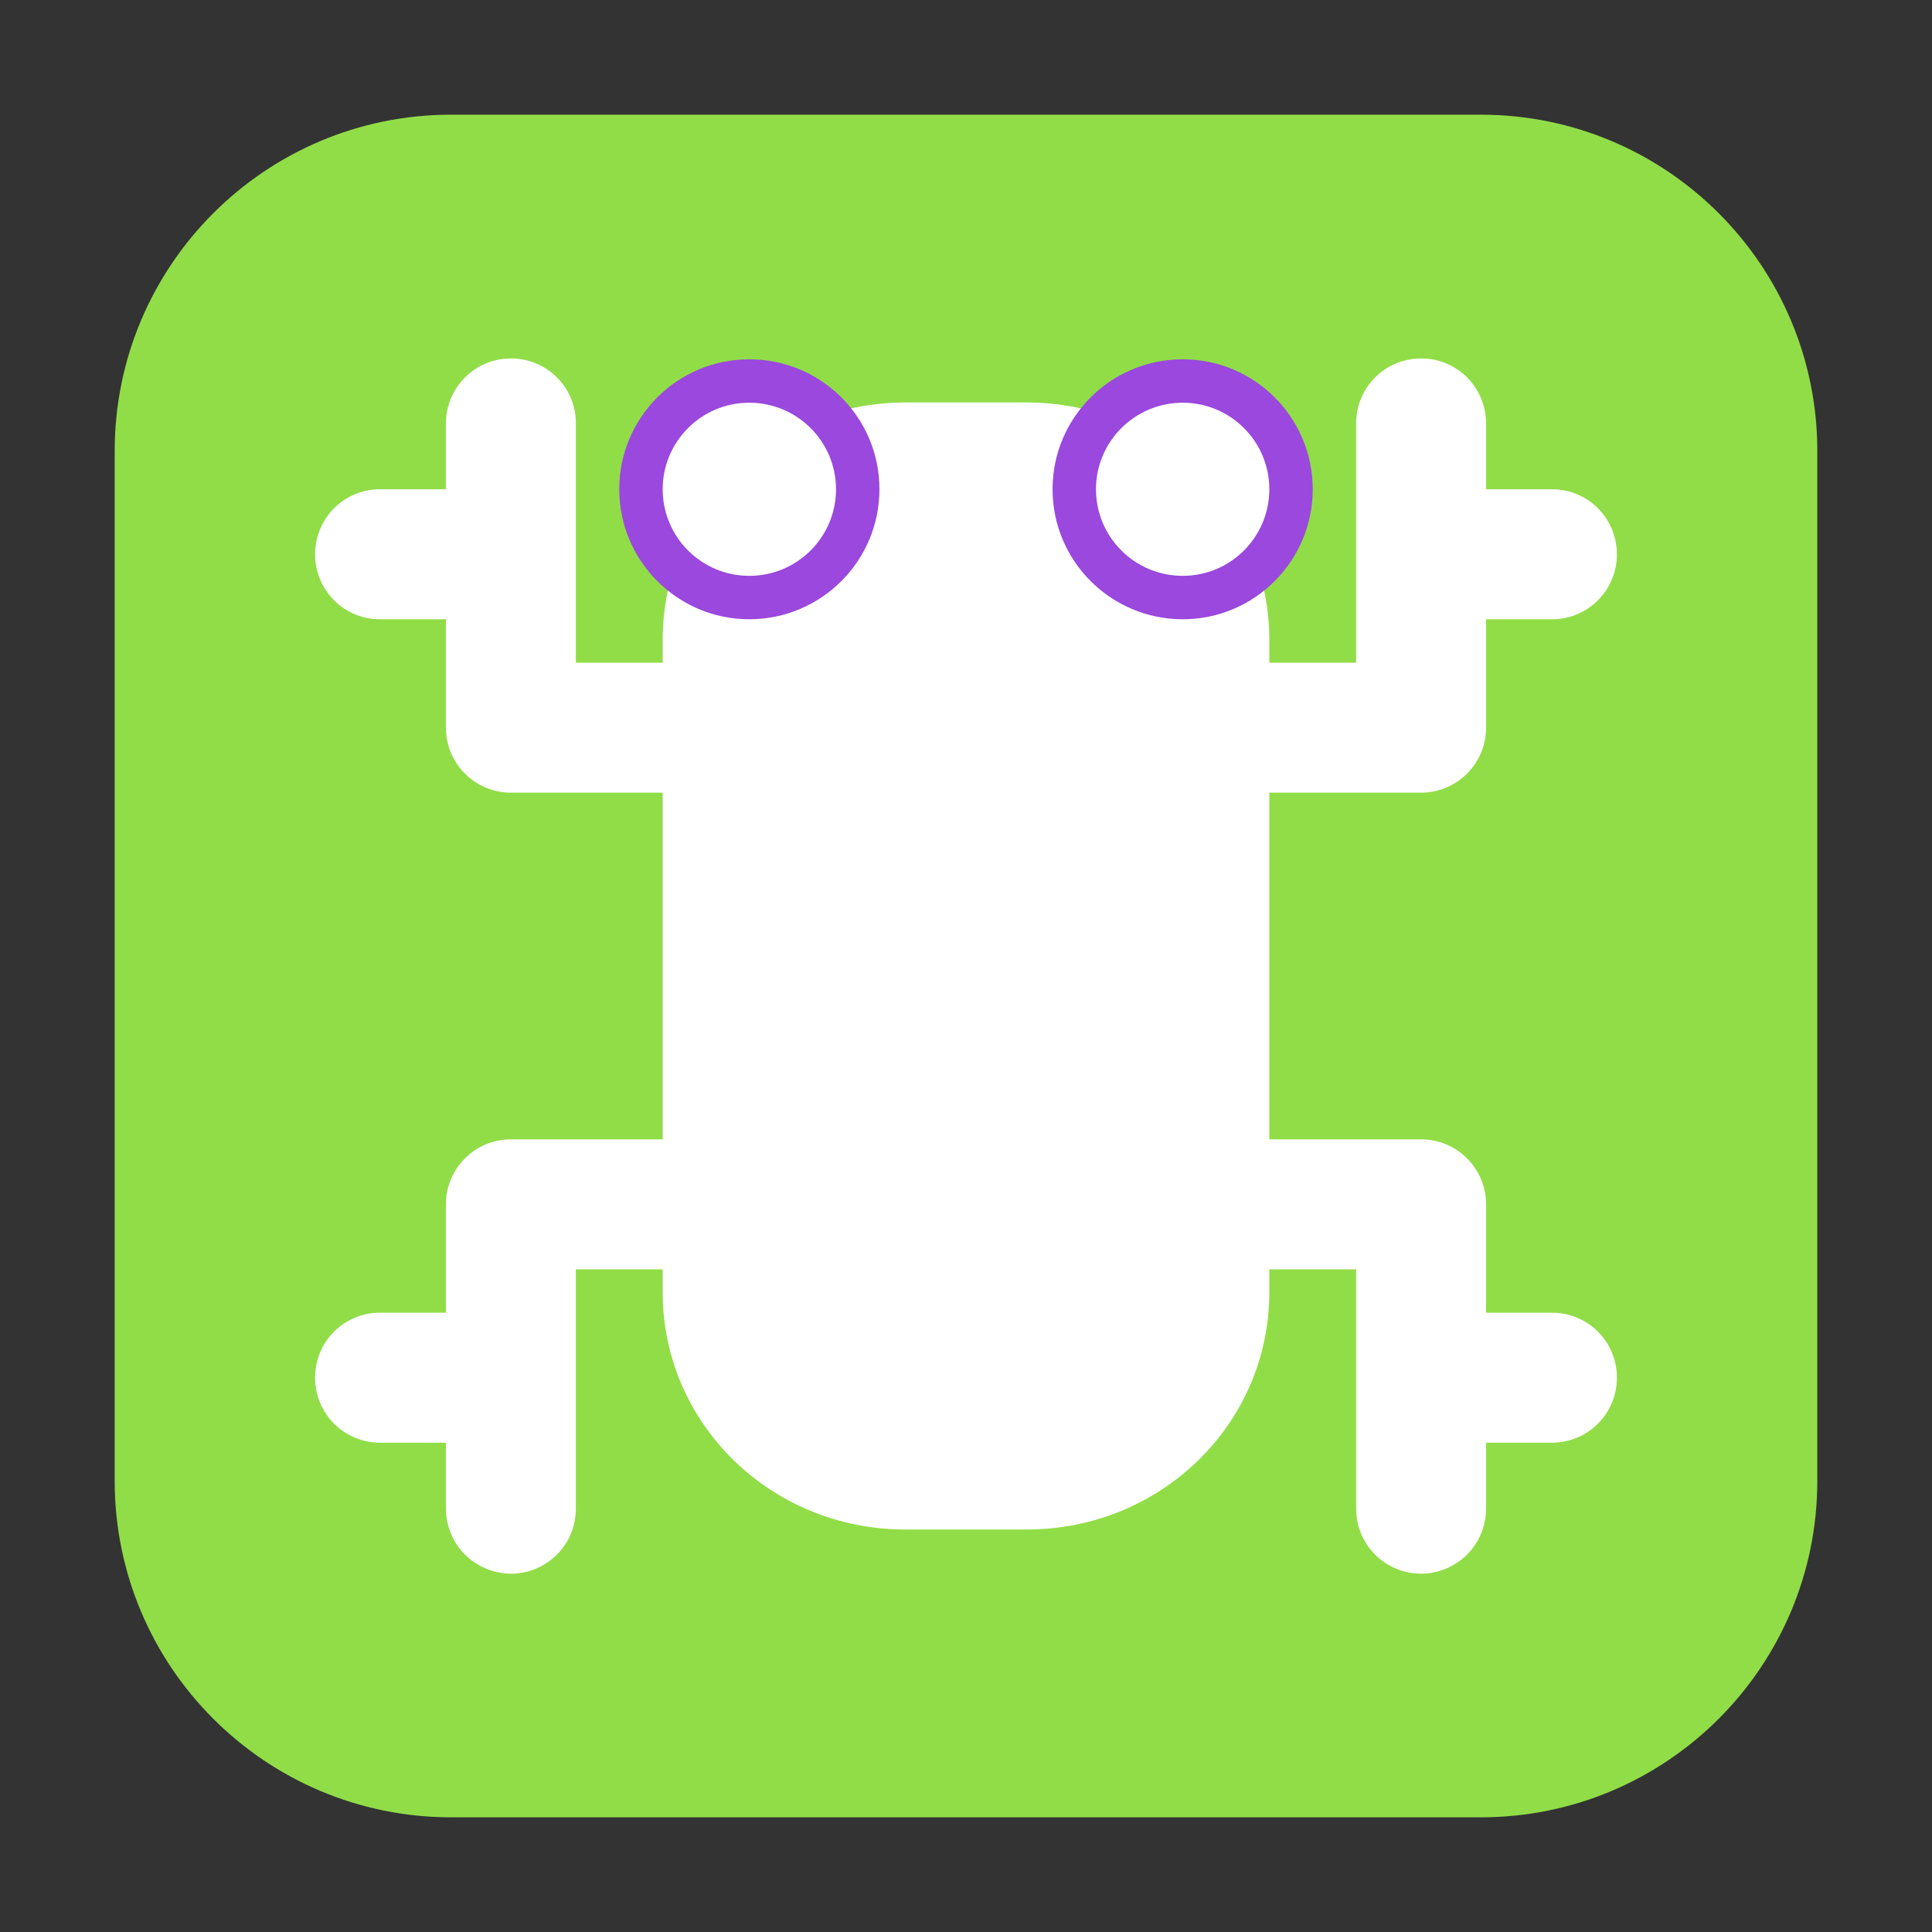 <?xml version="1.0" encoding="UTF-8"?>
<svg xmlns="http://www.w3.org/2000/svg" xmlns:xlink="http://www.w3.org/1999/xlink" width="36pt" height="36pt" viewBox="0 0 36 36" version="1.1">
<rect x="0" y="0" width="36" height="36" fill="#333333" stroke="none"/>
<g id="surface1">
<path style=" stroke:none;fill-rule:evenodd;fill:rgb(56.863%,86.667%,28.235%);fill-opacity:1;" d="M 8.406 2.137 L 27.594 2.137 C 31.055 2.137 33.863 4.945 33.863 8.406 L 33.863 27.594 C 33.863 31.055 31.055 33.863 27.594 33.863 L 8.406 33.863 C 4.945 33.863 2.137 31.055 2.137 27.594 L 2.137 8.406 C 2.137 4.945 4.945 2.137 8.406 2.137 Z M 8.406 2.137 "/>
<path style=" stroke:none;fill-rule:nonzero;fill:rgb(100%,100%,100%);fill-opacity:1;" d="M 16.871 7.5 L 19.129 7.5 C 21.637 7.5 23.652 9.473 23.652 11.922 L 23.652 24.078 C 23.652 26.527 21.637 28.5 19.129 28.5 L 16.871 28.5 C 14.363 28.5 12.348 26.527 12.348 24.078 L 12.348 11.922 C 12.348 9.473 14.363 7.5 16.871 7.5 Z M 16.871 7.5 "/>
<path style=" stroke:none;fill-rule:nonzero;fill:rgb(100%,100%,100%);fill-opacity:1;" d="M 9.5 6.68 C 8.836 6.688 8.301 7.238 8.309 7.906 L 8.309 13.559 C 8.309 14.227 8.852 14.77 9.52 14.77 L 15.172 14.77 C 15.609 14.773 16.016 14.547 16.238 14.168 C 16.457 13.793 16.457 13.324 16.238 12.945 C 16.016 12.57 15.609 12.34 15.172 12.348 L 10.73 12.348 L 10.73 7.906 C 10.738 7.578 10.609 7.262 10.375 7.031 C 10.145 6.801 9.828 6.672 9.5 6.68 Z M 9.5 6.68 "/>
<path style=" stroke:none;fill-rule:nonzero;fill:rgb(100%,100%,100%);fill-opacity:1;" d="M 7.098 9.117 C 6.66 9.109 6.254 9.34 6.035 9.719 C 5.816 10.094 5.816 10.562 6.035 10.938 C 6.254 11.316 6.66 11.547 7.098 11.539 L 8.715 11.539 C 9.148 11.547 9.555 11.316 9.777 10.938 C 9.996 10.562 9.996 10.094 9.777 9.719 C 9.555 9.34 9.148 9.109 8.715 9.117 Z M 7.098 9.117 "/>
<path style=" stroke:none;fill-rule:nonzero;fill:rgb(100%,100%,100%);fill-opacity:1;" d="M 9.52 21.23 C 8.852 21.23 8.309 21.773 8.309 22.441 L 8.309 28.094 C 8.305 28.531 8.531 28.938 8.91 29.156 C 9.289 29.379 9.754 29.379 10.133 29.156 C 10.508 28.938 10.738 28.531 10.73 28.094 L 10.73 23.652 L 15.172 23.652 C 15.609 23.66 16.016 23.43 16.238 23.051 C 16.457 22.676 16.457 22.207 16.238 21.832 C 16.016 21.453 15.609 21.223 15.172 21.23 Z M 9.52 21.23 "/>
<path style=" stroke:none;fill-rule:nonzero;fill:rgb(100%,100%,100%);fill-opacity:1;" d="M 7.098 24.461 C 6.66 24.453 6.254 24.684 6.035 25.059 C 5.816 25.438 5.816 25.906 6.035 26.281 C 6.254 26.66 6.66 26.887 7.098 26.883 L 8.715 26.883 C 9.148 26.887 9.555 26.66 9.777 26.281 C 9.996 25.906 9.996 25.438 9.777 25.059 C 9.555 24.684 9.148 24.453 8.715 24.461 Z M 7.098 24.461 "/>
<path style=" stroke:none;fill-rule:nonzero;fill:rgb(100%,100%,100%);fill-opacity:1;" d="M 26.461 6.68 C 25.793 6.688 25.258 7.238 25.27 7.906 L 25.27 12.348 L 20.828 12.348 C 20.391 12.34 19.984 12.57 19.762 12.945 C 19.543 13.324 19.543 13.793 19.762 14.168 C 19.984 14.547 20.391 14.773 20.828 14.77 L 26.48 14.77 C 27.148 14.77 27.691 14.227 27.691 13.559 L 27.691 7.906 C 27.695 7.578 27.566 7.262 27.336 7.031 C 27.102 6.801 26.789 6.672 26.461 6.68 Z M 26.461 6.68 "/>
<path style=" stroke:none;fill-rule:nonzero;fill:rgb(100%,100%,100%);fill-opacity:1;" d="M 27.285 9.117 C 26.852 9.109 26.445 9.34 26.223 9.719 C 26.004 10.094 26.004 10.562 26.223 10.938 C 26.445 11.316 26.852 11.547 27.285 11.539 L 28.902 11.539 C 29.34 11.547 29.746 11.316 29.965 10.938 C 30.184 10.562 30.184 10.094 29.965 9.719 C 29.746 9.34 29.34 9.109 28.902 9.117 Z M 27.285 9.117 "/>
<path style=" stroke:none;fill-rule:nonzero;fill:rgb(100%,100%,100%);fill-opacity:1;" d="M 20.828 21.23 C 20.391 21.223 19.984 21.453 19.762 21.832 C 19.543 22.207 19.543 22.676 19.762 23.051 C 19.984 23.43 20.391 23.66 20.828 23.652 L 25.27 23.652 L 25.27 28.094 C 25.262 28.531 25.492 28.938 25.867 29.156 C 26.246 29.379 26.711 29.379 27.09 29.156 C 27.469 28.938 27.695 28.531 27.691 28.094 L 27.691 22.441 C 27.691 21.773 27.148 21.23 26.48 21.23 Z M 20.828 21.23 "/>
<path style=" stroke:none;fill-rule:nonzero;fill:rgb(100%,100%,100%);fill-opacity:1;" d="M 27.285 24.461 C 26.852 24.453 26.445 24.684 26.223 25.059 C 26.004 25.438 26.004 25.906 26.223 26.281 C 26.445 26.66 26.852 26.887 27.285 26.883 L 28.902 26.883 C 29.34 26.887 29.746 26.66 29.965 26.281 C 30.184 25.906 30.184 25.438 29.965 25.059 C 29.746 24.684 29.34 24.453 28.902 24.461 Z M 27.285 24.461 "/>
<path style=" stroke:none;fill-rule:nonzero;fill:rgb(60.392%,28.235%,86.667%);fill-opacity:1;" d="M 16.387 9.117 C 16.387 10.453 15.301 11.539 13.961 11.539 C 12.625 11.539 11.539 10.453 11.539 9.117 C 11.539 7.777 12.625 6.695 13.961 6.695 C 15.301 6.695 16.387 7.777 16.387 9.117 Z M 16.387 9.117 "/>
<path style=" stroke:none;fill-rule:nonzero;fill:rgb(100%,100%,100%);fill-opacity:1;" d="M 15.578 9.117 C 15.578 10.008 14.855 10.73 13.961 10.73 C 13.07 10.73 12.348 10.008 12.348 9.117 C 12.348 8.227 13.07 7.504 13.961 7.504 C 14.855 7.504 15.578 8.227 15.578 9.117 Z M 15.578 9.117 "/>
<path style=" stroke:none;fill-rule:nonzero;fill:rgb(60.392%,28.235%,86.667%);fill-opacity:1;" d="M 24.461 9.117 C 24.461 10.453 23.375 11.539 22.039 11.539 C 20.699 11.539 19.613 10.453 19.613 9.117 C 19.613 7.777 20.699 6.695 22.039 6.695 C 23.375 6.695 24.461 7.777 24.461 9.117 Z M 24.461 9.117 "/>
<path style=" stroke:none;fill-rule:nonzero;fill:rgb(100%,100%,100%);fill-opacity:1;" d="M 23.652 9.117 C 23.652 10.008 22.93 10.73 22.039 10.73 C 21.145 10.73 20.422 10.008 20.422 9.117 C 20.422 8.227 21.145 7.504 22.039 7.504 C 22.93 7.504 23.652 8.227 23.652 9.117 Z M 23.652 9.117 "/>
</g>
</svg>
